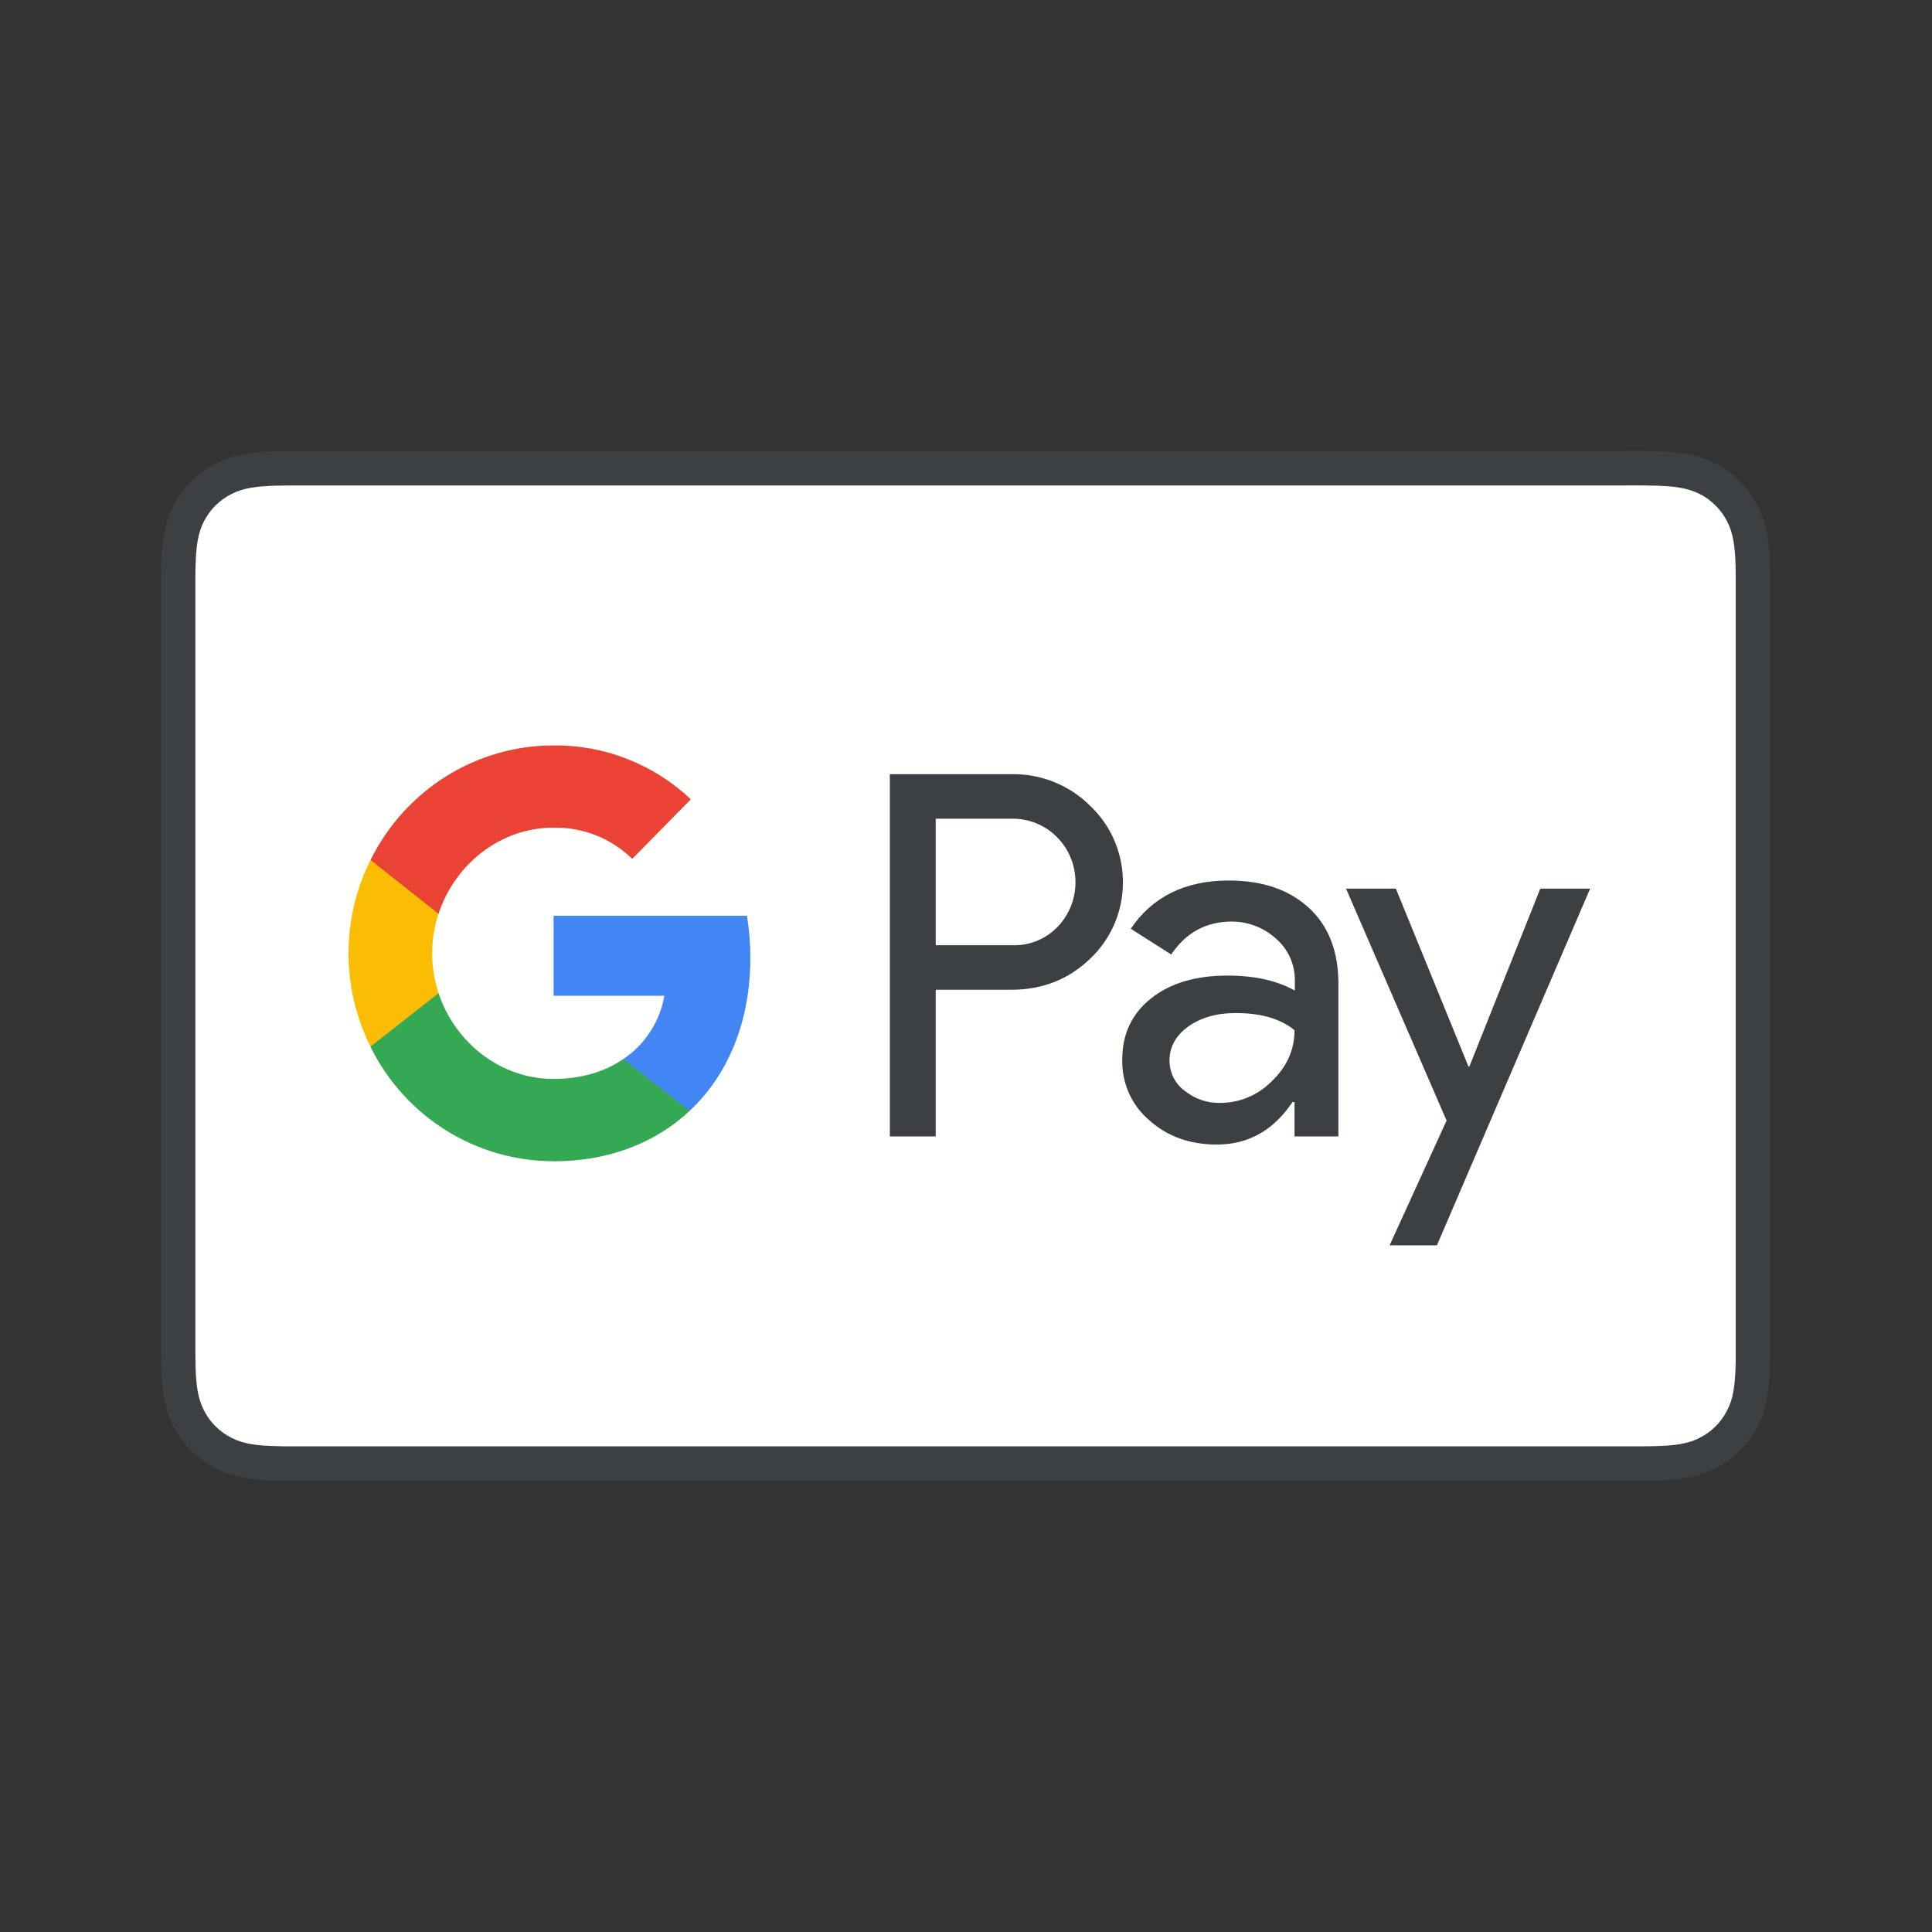 <svg xmlns="http://www.w3.org/2000/svg" width="24" height="24" viewBox="0 0 24 24">
    <rect x="0" y="0" width="24" height="24" fill="#333333" stroke="none"/>
    <g fill="none" fill-rule="evenodd">
        <g fill-rule="nonzero">
            <path fill="#3C4043" d="M18.2.004H1.584l-.173.003c-.125.004-.252.011-.376.033C.911.063.793.1.68.158.567.215.464.29.375.378.285.469.21.572.154.684.096.797.059.914.036 1.04c-.022.124-.03.25-.033.376C0 1.473 0 1.53 0 1.588v9.621c0 .058.001.115.003.173.003.125.01.251.033.375.023.126.06.243.118.358.057.112.132.215.22.304.09.089.193.164.305.22.114.059.232.096.357.118.124.023.25.03.376.033.058.002.115.003.173.003h16.819c.058 0 .115-.001.173-.003.125-.003.252-.01.376-.033.126-.022.243-.06.357-.117.112-.057.215-.132.304-.221.09-.09.164-.192.221-.304.059-.115.096-.232.118-.358.022-.124.03-.25.033-.375l.003-.173V1.794v-.206c0-.057-.001-.115-.003-.172-.003-.125-.01-.252-.033-.376-.022-.126-.06-.243-.118-.357-.057-.112-.132-.215-.22-.304-.09-.09-.193-.164-.305-.221-.114-.058-.231-.095-.357-.118-.124-.022-.25-.03-.376-.033l-.173-.002h-.205" transform="translate(2 5.6)"/>
            <path fill="#FFFFFE" d="M18.2.43h.201l.164.003c.096.003.208.008.312.027.09.016.167.041.24.078.072.037.138.085.195.142.058.058.106.124.143.197.037.072.062.148.078.239.019.103.024.215.027.312l.002.164v9.615c0 .055 0 .109-.002.163-.003.096-.008.208-.027.313-.016.09-.04.165-.078.238-.037.073-.085.139-.142.196-.058.058-.124.106-.197.143-.072.037-.148.062-.238.078-.106.019-.223.024-.31.026l-.167.003H1.79h-.203c-.055 0-.11-.001-.163-.003-.09-.002-.207-.007-.312-.026-.09-.016-.167-.041-.24-.079-.072-.036-.138-.084-.196-.142-.057-.057-.105-.123-.142-.196-.037-.073-.062-.148-.078-.24-.019-.104-.024-.215-.027-.31l-.002-.164V1.59c0-.054 0-.109.002-.164.003-.095.008-.207.027-.312.016-.09.04-.166.078-.239C.571.804.619.738.676.68.734.623.8.575.873.538.945.5 1.02.476 1.112.46c.104-.019.216-.024.312-.027l.164-.002H18.2" transform="translate(2 5.6)"/>
            <g>
                <g fill="#3C4043">
                    <path d="M.573 2.713v1.822h-.57v-4.5h1.511c.364-.006.718.134.976.392.517.488.549 1.31.064 1.837l-.064.065c-.265.254-.59.384-.976.384H.573zm0-2.125V2.16h.955c.212.007.418-.079.563-.233.297-.312.29-.815-.018-1.116-.145-.144-.34-.223-.545-.223H.573zM4.213 1.356c.42 0 .753.115.997.341.245.226.365.542.365.94v1.898H5.03v-.427h-.025c-.237.352-.548.528-.94.528-.333 0-.616-.1-.839-.302-.22-.186-.343-.462-.336-.753 0-.32.12-.57.357-.76.237-.19.556-.284.952-.284.34 0 .615.064.835.186v-.132c0-.198-.085-.384-.234-.513-.152-.137-.347-.212-.548-.212-.319 0-.57.136-.754.409l-.502-.32c.269-.398.676-.599 1.217-.599zm-.736 2.236c0 .15.07.29.188.376.127.101.283.155.442.151.24 0 .47-.097.64-.269.188-.18.283-.391.283-.635-.177-.144-.424-.215-.743-.212-.23 0-.424.058-.58.169-.152.111-.23.251-.23.42zM8.702 1.457L6.799 5.888 6.211 5.888 6.919 4.338 5.67 1.457 6.289 1.457 7.191 3.667 7.202 3.667 8.083 1.457z" transform="translate(2 5.6) translate(2.295 3.623) translate(6.756 .359)"/>
                </g>
                <path fill="#4285F4" d="M5.026 2.677c0-.176-.014-.352-.042-.524H2.582v.994h1.376c-.056.32-.24.606-.51.786v.645h.822c.48-.448.756-1.112.756-1.901z" transform="translate(2 5.6) translate(2.295 3.623)"/>
                <path fill="#34A853" d="M2.582 5.203c.686 0 1.267-.23 1.688-.625l-.821-.645c-.23.157-.524.247-.867.247-.665 0-1.227-.456-1.429-1.065H.308v.667c.431.872 1.312 1.42 2.274 1.42z" transform="translate(2 5.6) translate(2.295 3.623)"/>
                <path fill="#FBBC04" d="M1.153 3.115c-.106-.32-.106-.668 0-.99V1.46H.308c-.365.729-.365 1.59 0 2.318l.845-.663z" transform="translate(2 5.6) translate(2.295 3.623)"/>
                <path fill="#EA4335" d="M2.582 1.059c.365-.008.715.132.977.387l.728-.74C3.824.27 3.215.03 2.582.037 1.62.036.74.588.308 1.46l.845.668c.202-.614.764-1.07 1.43-1.07z" transform="translate(2 5.6) translate(2.295 3.623)"/>
            </g>
        </g>
    </g>
</svg>
